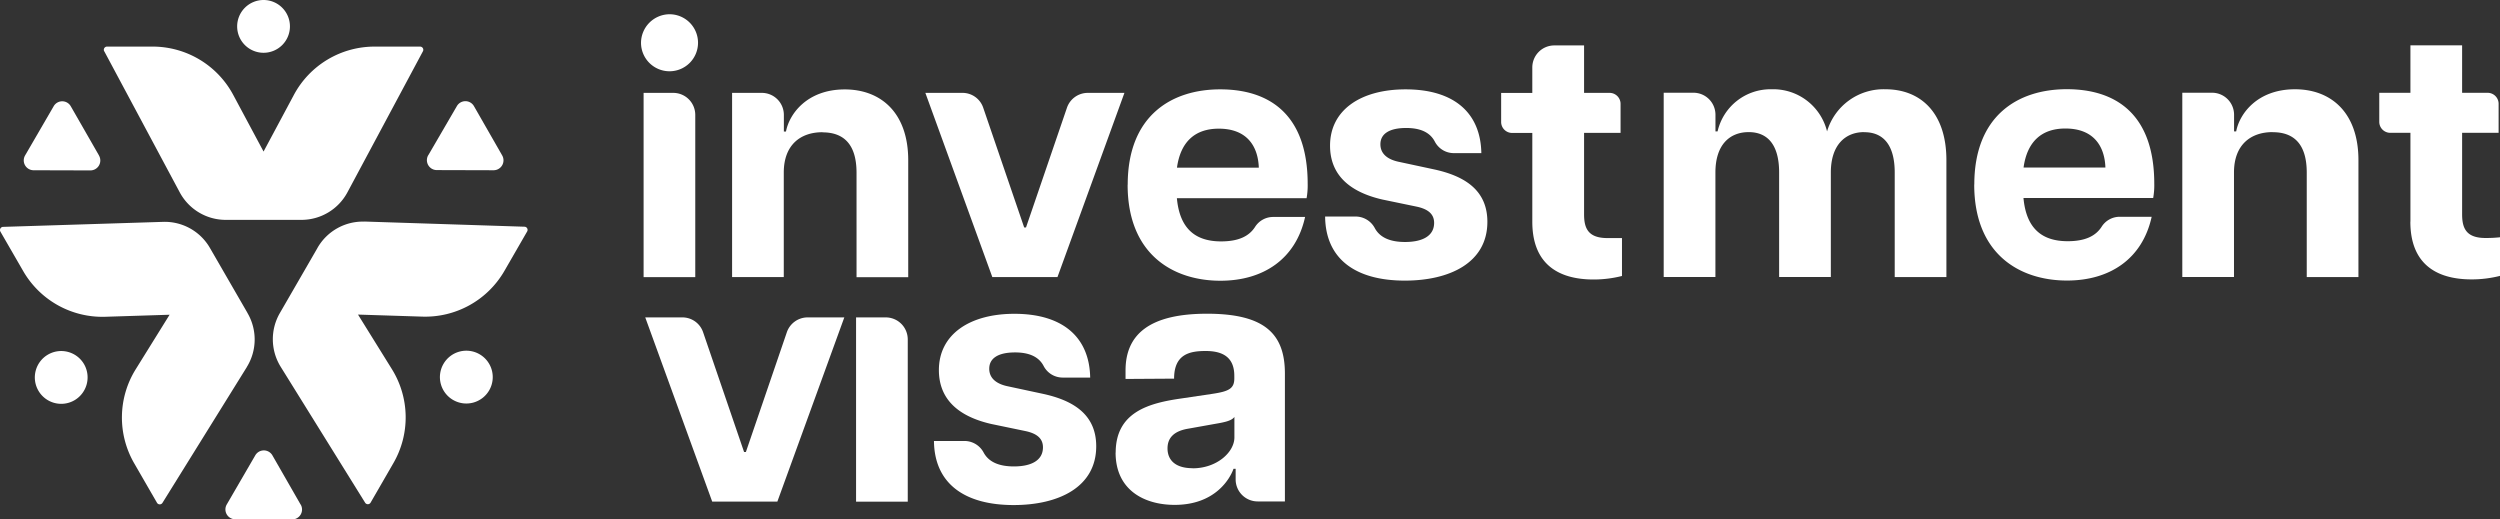 <svg id="content" xmlns="http://www.w3.org/2000/svg" width="345" height="71.684" viewBox="0 0 345 71.684">
  <rect x="0" y="0" width="345" height="71.684" fill="#333333" stroke="none"/>
  <g id="IV-Logo-Color-Posit" transform="translate(0)">
    <path id="Path_94019" data-name="Path 94019" d="M50.307,30.573l22.068.713a.437.437,0,0,1,.367.659L69.6,37.393a12.617,12.617,0,0,1-11.337,6.3L49.4,43.412l4.679,7.533a12.609,12.609,0,0,1,.205,12.969L51.14,69.36a.44.44,0,0,1-.757.011l-11.65-18.75a7.214,7.214,0,0,1-.119-7.414l5.133-8.883h0l.076-.14a7.2,7.2,0,0,1,6.473-3.6Zm8.786-9.154a1.367,1.367,0,0,0,1.178,2.053l7.835.022A1.368,1.368,0,0,0,69.3,21.452l-3.9-6.808a1.359,1.359,0,0,0-2.356,0L59.1,21.42Zm3.426,33.772A3.644,3.644,0,1,0,61.2,50.21,3.641,3.641,0,0,0,62.519,55.192ZM34.054,50.653a7.214,7.214,0,0,0,.119-7.414L34.1,43.1h0l-5.133-8.883a7.2,7.2,0,0,0-6.473-3.6L.422,31.308a.437.437,0,0,0-.367.659L3.2,37.414a12.617,12.617,0,0,0,11.337,6.3l8.862-.281-4.679,7.533a12.609,12.609,0,0,0-.205,12.969l3.145,5.447a.44.44,0,0,0,.757.011l11.65-18.75Zm7.435,18.988-3.9-6.8a1.365,1.365,0,0,0-2.367,0l-3.934,6.776a1.359,1.359,0,0,0,1.178,2.043l7.846.022A1.368,1.368,0,0,0,41.5,69.641ZM11.607,50.275a3.643,3.643,0,1,0-1.351,4.971A3.655,3.655,0,0,0,11.607,50.275Zm2.777-43.2L24.8,26.542a7.2,7.2,0,0,0,6.355,3.8H41.586a7.2,7.2,0,0,0,6.355-3.8L58.359,7.079a.439.439,0,0,0-.389-.648H51.68A12.617,12.617,0,0,0,40.549,13.1l-4.182,7.814L32.184,13.1A12.617,12.617,0,0,0,21.053,6.43h-6.29a.442.442,0,0,0-.389.648Zm-.724,14.384-3.9-6.8a1.359,1.359,0,0,0-2.356,0L3.459,21.452a1.359,1.359,0,0,0,1.178,2.043l7.835.022a1.368,1.368,0,0,0,1.189-2.043ZM32.724,3.631A3.642,3.642,0,1,0,36.377,0,3.644,3.644,0,0,0,32.724,3.631Z" transform="translate(0.004)" fill="#fff"/>
    <g id="Group_66095" data-name="Group 66095" transform="translate(88.46 1.967)">
      <path id="Path_94020" data-name="Path 94020" d="M85.762,1.82A3.934,3.934,0,1,1,81.85,5.775,3.962,3.962,0,0,1,85.762,1.82ZM82.2,12.67H86.3a3.039,3.039,0,0,1,3.037,3.037V38.1H82.207V12.67ZM106.879,18.1c-2.983,0-5.328,1.708-5.328,5.576V38.089H94.419V12.67h4.107a3.039,3.039,0,0,1,3.037,3.037v2.3h.292c.443-2.4,2.886-5.814,8.116-5.814,4.939,0,8.754,3.177,8.754,9.78V38.11h-7.133V23.694c0-3.858-1.708-5.576-4.69-5.576ZM121.1,12.67h5.112a3.012,3.012,0,0,1,2.864,2.053l5.652,16.524h.249l5.652-16.524a3.037,3.037,0,0,1,2.864-2.053h5.069l-9.24,25.418h-8.992l-9.24-25.418Zm27.915,12.666c0-9.489,6.009-13.152,12.763-13.152s12.072,3.426,12.072,13.055A9.916,9.916,0,0,1,173.7,27.2H155.8c.389,4.258,2.594,5.966,6.106,5.966,2.453,0,3.869-.746,4.669-1.978a2.949,2.949,0,0,1,2.475-1.394h4.442c-1.275,5.814-5.771,8.8-11.683,8.8-6.452,0-12.806-3.566-12.806-13.25Zm18.091-2.345c-.1-2.929-1.61-5.382-5.522-5.382-3.329,0-5.285,1.859-5.771,5.382Zm9.143,6.744h4.161a3,3,0,0,1,2.68,1.556c.692,1.329,2.118,1.956,4.2,1.956,2.4,0,4.009-.832,4.009-2.637,0-1.178-.778-1.9-2.442-2.248l-4.69-.973c-5.328-1.221-7.23-4.053-7.23-7.435,0-4.939,4.258-7.77,10.418-7.77,6.8,0,10.364,3.329,10.461,8.8h-3.837a2.952,2.952,0,0,1-2.594-1.61c-.7-1.329-2.1-1.859-3.934-1.859-2.442,0-3.566.875-3.566,2.248,0,1.275.929,2.107,2.637,2.442l4.788,1.027c4.009.875,7.338,2.734,7.338,7.23,0,5.674-5.231,8.116-11.391,8.116-6.8,0-10.948-2.983-11-8.851Zm28.6.735V18.2h-2.788a1.517,1.517,0,0,1-1.513-1.513V12.681h4.3V9.158a3.039,3.039,0,0,1,3.037-3.037h4.107V12.67h3.523a1.517,1.517,0,0,1,1.513,1.513v4.009h-5.036V29.432c0,1.956.584,3.275,3.231,3.275h2v5.231a15.937,15.937,0,0,1-3.912.486c-5.079,0-8.462-2.3-8.462-7.965Zm45.79-12.385c-2.54,0-4.593,1.708-4.593,5.576V38.078H238.91V23.661c0-3.858-1.61-5.576-4.2-5.576s-4.593,1.708-4.593,5.576V38.078H222.98V12.649h4.107a3.039,3.039,0,0,1,3.037,3.037v2.3h.292a7.485,7.485,0,0,1,7.435-5.814,7.647,7.647,0,0,1,7.673,5.814,8.131,8.131,0,0,1,8.062-5.814c4.788,0,8.408,3.177,8.408,9.78V38.089h-7.133V23.672c0-3.858-1.61-5.576-4.2-5.576Zm15.206,7.23c0-9.489,6.009-13.152,12.763-13.152s12.072,3.426,12.072,13.055a9.916,9.916,0,0,1-.151,1.956h-17.9c.389,4.258,2.594,5.966,6.106,5.966,2.453,0,3.869-.746,4.669-1.978a2.949,2.949,0,0,1,2.475-1.394h4.442c-1.275,5.814-5.771,8.8-11.682,8.8-6.452,0-12.806-3.566-12.806-13.25Zm18.091-2.345c-.1-2.929-1.61-5.382-5.522-5.382-3.329,0-5.285,1.859-5.771,5.382h11.294Zm23.073-4.885c-2.983,0-5.328,1.708-5.328,5.576V38.078h-7.133V12.649h4.107a3.04,3.04,0,0,1,3.037,3.037v2.3h.292c.443-2.4,2.885-5.814,8.116-5.814,4.939,0,8.754,3.177,8.754,9.78V38.089h-7.133V23.672c0-3.858-1.707-5.576-4.69-5.576Zm19.021,12.363V18.182h-2.788a1.517,1.517,0,0,1-1.513-1.513V12.66h4.3V6.11h7.133V12.66h3.523a1.517,1.517,0,0,1,1.513,1.513v4.009h-5.036V29.421c0,1.956.584,3.275,3.231,3.275a17.567,17.567,0,0,0,2-.1v5.328a15.937,15.937,0,0,1-3.912.486c-5.079,0-8.462-2.3-8.462-7.965Z" transform="translate(-81.85 -1.82)" fill="#fff"/>
      <g id="Group_66094" data-name="Group 66094" transform="translate(0.584 41.326)">
        <path id="Path_94021" data-name="Path 94021" d="M82.4,40.53h5.112a3.012,3.012,0,0,1,2.864,2.053l5.652,16.524h.249l5.652-16.524a3.037,3.037,0,0,1,2.864-2.053h5.069l-9.24,25.418H91.63L82.39,40.53Z" transform="translate(-82.39 -40.022)" fill="#fff"/>
        <path id="Path_94022" data-name="Path 94022" d="M109.3,40.53h4.107a3.039,3.039,0,0,1,3.037,3.037V65.959h-7.133V40.541Z" transform="translate(-80.218 -40.022)" fill="#fff"/>
        <path id="Path_94023" data-name="Path 94023" d="M119.25,57.621h4.161a3,3,0,0,1,2.68,1.556c.692,1.329,2.118,1.956,4.2,1.956,2.4,0,4.009-.832,4.009-2.637,0-1.178-.778-1.9-2.442-2.248l-4.69-.973c-5.328-1.221-7.23-4.053-7.23-7.435,0-4.939,4.258-7.77,10.418-7.77,6.8,0,10.364,3.329,10.461,8.8h-3.837a2.952,2.952,0,0,1-2.594-1.61c-.7-1.329-2.1-1.859-3.934-1.859-2.442,0-3.566.875-3.566,2.248,0,1.275.929,2.107,2.637,2.442l4.788,1.027c4.009.875,7.338,2.734,7.338,7.23,0,5.674-5.231,8.116-11.391,8.116-6.8,0-10.948-2.983-11-8.851Z" transform="translate(-79.415 -40.059)" fill="#fff"/>
        <path id="Path_94024" data-name="Path 94024" d="M142.461,59.243c0-5.62,4.593-6.841,8.992-7.479l4.3-.638c2.345-.346,3.08-.735,3.08-2.151V48.63c0-2.691-1.762-3.426-3.955-3.426s-4.355.432-4.355,3.815l-6.7.043V47.884c0-4.982,3.329-7.824,11.239-7.824s10.753,2.734,10.753,8.257V65.965h-3.761a3.039,3.039,0,0,1-3.037-3.037v-1.47h-.292c-.486,1.373-2.54,4.982-8.116,4.982-4.15,0-8.159-2-8.159-7.23Zm10.613,2.151c3.372,0,5.771-2.248,5.771-4.258V54.3c-.389.584-1.61.778-2.734.973l-3.566.638c-2.2.346-2.929,1.416-2.929,2.734,0,1.567,1.027,2.734,3.469,2.734Z" transform="translate(-77.542 -40.06)" fill="#fff"/>
      </g>
    </g>
  </g>
</svg>
